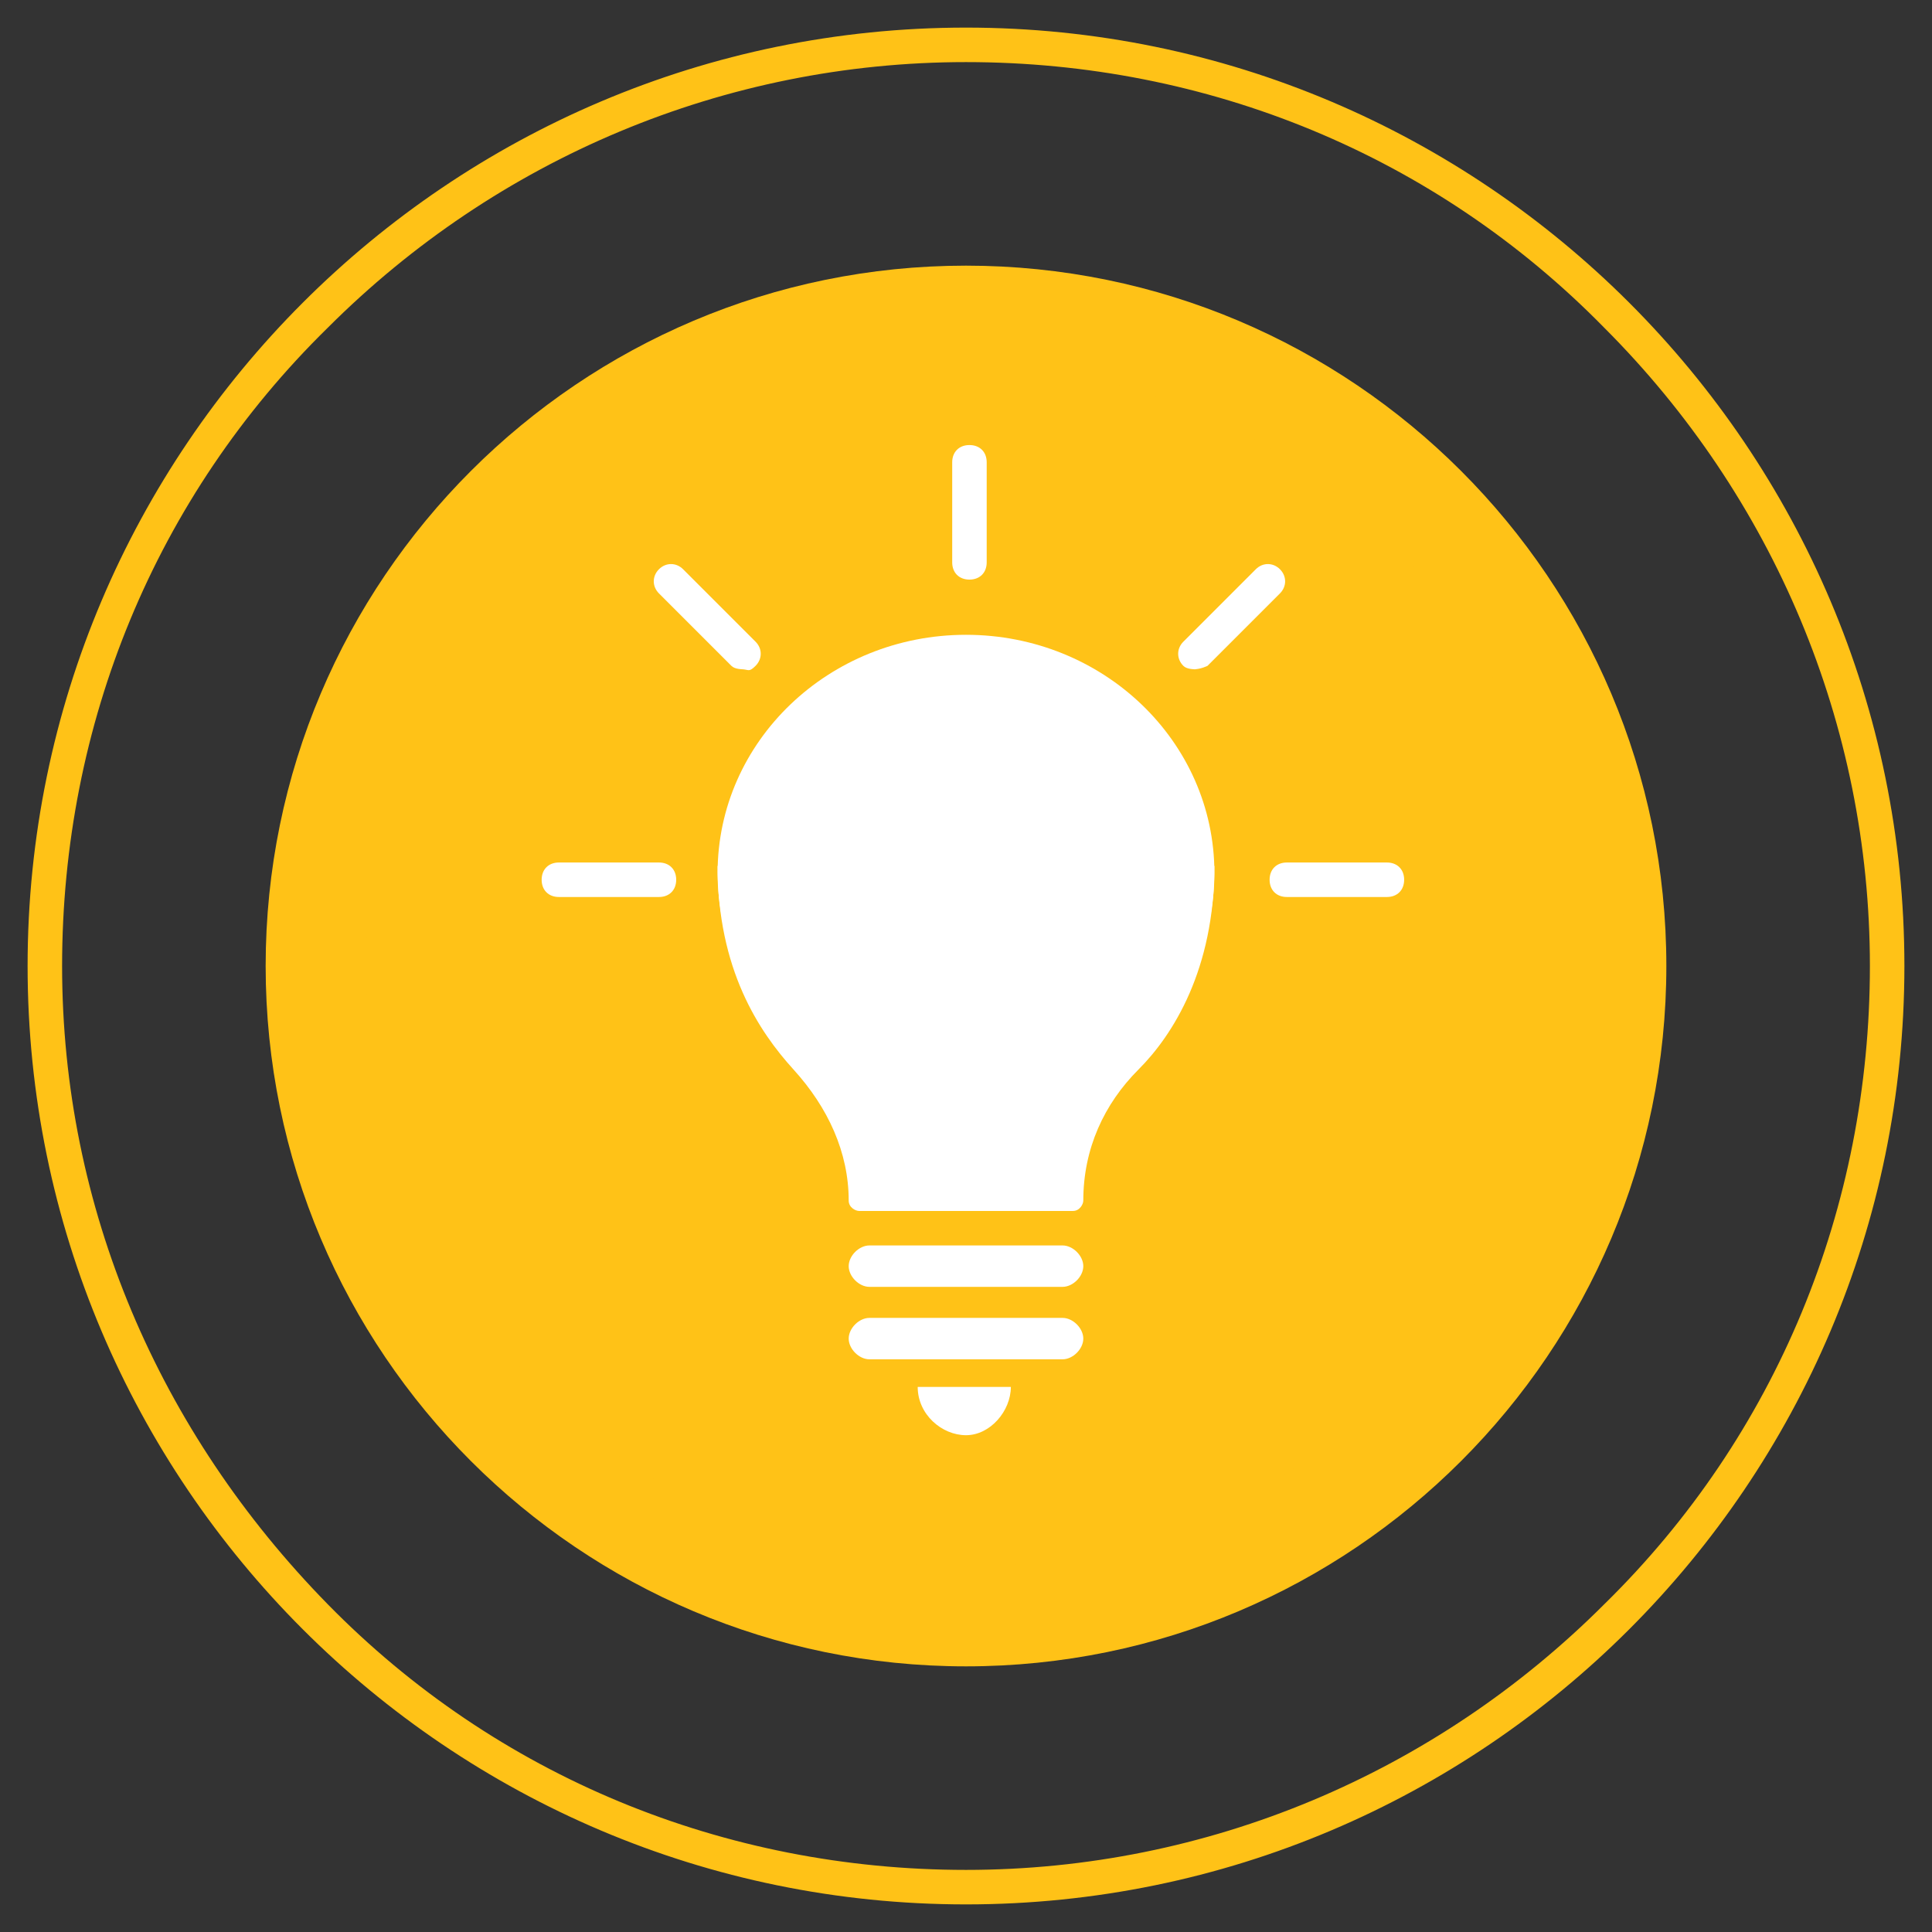 <?xml version="1.0" encoding="UTF-8"?>
<svg id="Layer_1" data-name="Layer 1" xmlns="http://www.w3.org/2000/svg" xmlns:xlink="http://www.w3.org/1999/xlink" version="1.1" viewBox="0 0 56 56">
  <rect x="0" y="0" width="56" height="56" fill="#333333" stroke="none"/>
  <defs>
    <style>
      .cls-1 {
        clip-path: url(#clippath);
      }

      .cls-2 {
        fill: none;
      }

      .cls-2, .cls-3, .cls-4, .cls-5 {
        stroke-width: 0px;
      }

      .cls-3 {
        fill: #ffc217;
      }

      .cls-4 {
        fill: #3369ef;
      }

      .cls-5 {
        fill: #fff;
      }
    </style>
    <clipPath id="clippath">
      <rect class="cls-2" x=".8" y=".8" width="54.5" height="54.5"/>
    </clipPath>
  </defs>
  <g class="cls-1">
    <g>
      <path class="cls-3" d="M28,46.8c-10.4,0-18.8-8.4-18.8-18.8S17.6,9.2,28,9.2s18.8,8.4,18.8,18.8-8.4,18.8-18.8,18.8Z"/>
      <path class="cls-3" d="M28,10.6c9.6,0,17.4,7.8,17.4,17.4s-7.8,17.4-17.4,17.4-17.4-7.8-17.4-17.4,7.8-17.4,17.4-17.4ZM28,7.7c-11.2,0-20.3,9.1-20.3,20.3s9.1,20.3,20.3,20.3,20.3-9.1,20.3-20.3S39.2,7.7,28,7.7Z"/>
      <path class="cls-3" d="M28,1.8c7,0,13.6,2.7,18.5,7.7,4.9,4.9,7.7,11.5,7.7,18.5s-2.7,13.6-7.7,18.5c-4.9,4.9-11.5,7.7-18.5,7.7s-13.6-2.7-18.5-7.7c-4.9-5-7.7-11.5-7.7-18.5s2.7-13.6,7.7-18.5C14.4,4.6,21,1.8,28,1.8ZM28,.8C13,.8.8,13,.8,28s12.2,27.2,27.2,27.2,27.2-12.2,27.2-27.2S43,.8,28,.8Z"/>
      <path class="cls-4" d="M25.9,28.4v-1.3l2.3,1.3-2.3,1.3v-1.3Z"/>
      <path class="cls-4" d="M24.9,24.9h0c-.1,0-.2,0-.3.2,0,0-.1.2-.1.3v6c0,.2,0,.3.2.4h.4l2.6-1.5,2.6-1.5s.2-.1.2-.3v-.3c0-.1-.1-.2-.2-.3l-2.6-1.5-2.6-1.5h-.2Z"/>
      <ellipse class="cls-5" cx="28" cy="25.3" rx="7.2" ry="6.9"/>
      <path class="cls-5" d="M35.2,25.1c0,3-1.2,4.9-2.2,5.9s-1.6,2.3-1.6,3.8h0c0,.1-.1.3-.3.3h-6.2c-.1,0-.3-.1-.3-.3h0c0-1.4-.6-2.7-1.6-3.8s-2.2-2.9-2.2-5.9"/>
      <path class="cls-5" d="M30.8,37.3h-5.6c-.3,0-.6-.3-.6-.6s.3-.6.6-.6h5.6c.3,0,.6.3.6.6s-.3.6-.6.6Z"/>
      <path class="cls-5" d="M30.8,39.4h-5.6c-.3,0-.6-.3-.6-.6s.3-.6.6-.6h5.6c.3,0,.6.3.6.6s-.3.6-.6.6Z"/>
      <path class="cls-5" d="M29.3,40.2c0,.7-.6,1.4-1.3,1.4s-1.4-.6-1.4-1.4h2.7Z"/>
      <path class="cls-5" d="M28.1,16.8c-.3,0-.5-.2-.5-.5v-2.9c0-.3.2-.5.5-.5s.5.2.5.5v2.9c0,.3-.2.5-.5.5Z"/>
      <path class="cls-5" d="M21.6,19.4c-.1,0-.3,0-.4-.1l-2.1-2.1c-.2-.2-.2-.5,0-.7s.5-.2.7,0l2.1,2.1c.2.2.2.5,0,.7s-.2.1-.4.1Z"/>
      <path class="cls-5" d="M19.1,26h-2.9c-.3,0-.5-.2-.5-.5s.2-.5.5-.5h2.9c.3,0,.5.2.5.5s-.2.5-.5.5Z"/>
      <path class="cls-5" d="M34.7,19.4c-.1,0-.3,0-.4-.1-.2-.2-.2-.5,0-.7l2.1-2.1c.2-.2.5-.2.7,0s.2.5,0,.7l-2.1,2.1c0,0-.2.1-.4.1Z"/>
      <path class="cls-5" d="M40.2,26h-2.9c-.3,0-.5-.2-.5-.5s.2-.5.5-.5h2.9c.3,0,.5.2.5.5s-.2.5-.5.5Z"/>
    </g>
  </g>
</svg>